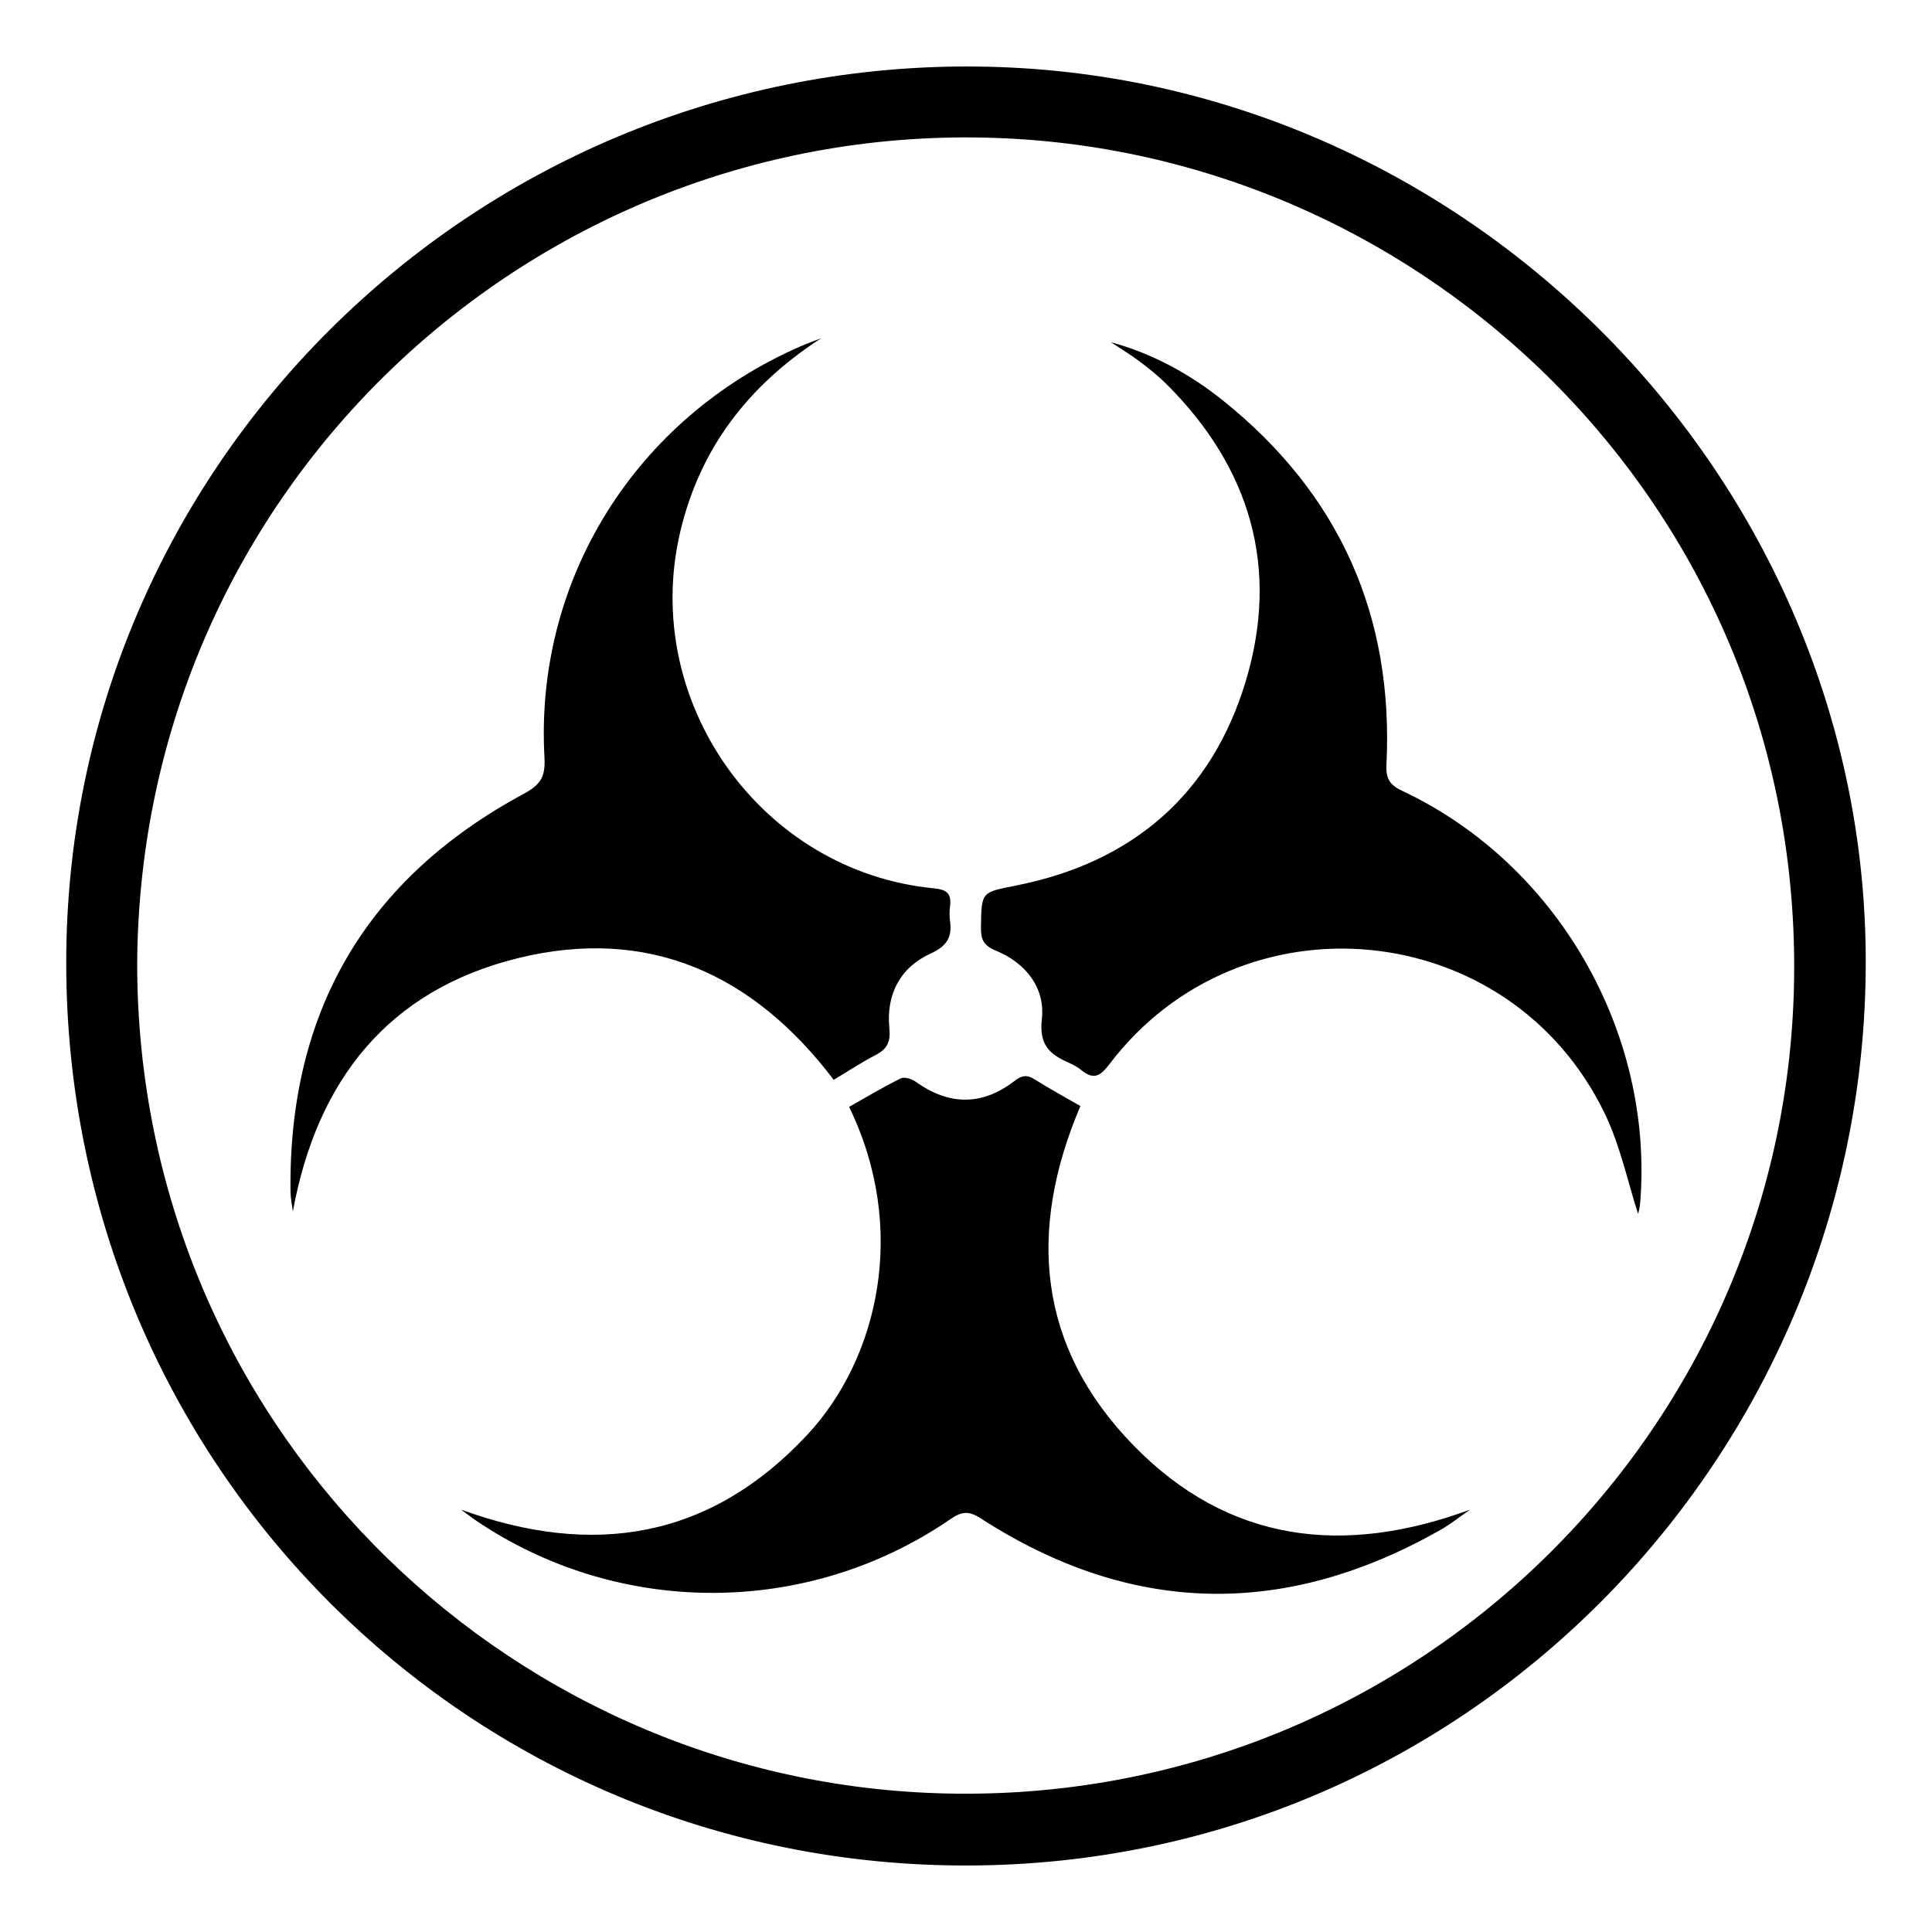 <?xml version="1.0" encoding="UTF-8"?>
<svg id="Layer_1" data-name="Layer 1" xmlns="http://www.w3.org/2000/svg" viewBox="0 0 500 500">
  <defs>
    <style>
      .cls-1 {
        fill: #2a4c98;
        strokeWidth: 0px;
      }
    </style>
  </defs>
  <path className="cls-1" d="M250.25,17.21c126.68-.1,231.23,104.06,232.59,229.22,1.39,128.11-101.38,236.06-232.34,236.36-129.43.29-233.35-103.95-233.36-233.64,0-127.9,104.46-231.84,233.11-231.95ZM35.5,249.46c.09,117.87,93.67,210.9,207.12,214.63,119.77,3.94,217.86-90.09,221.6-206.85,3.88-121.58-91.8-217.48-206.44-221.54C138.08,31.45,36.19,126.43,35.5,249.46Z"/>
  <g>
    <path className="cls-1" d="M119.39,390.71c34.13,12.42,64.41,7.59,89.57-19.43,18.23-19.57,26.21-53.08,10.79-84.82,4.4-2.48,8.77-5.12,13.34-7.37.95-.47,2.87.12,3.88.85,8.61,6.18,17.2,6.28,25.58-.19,1.89-1.46,3.21-1.67,5.2-.42,3.84,2.41,7.83,4.58,11.86,6.92-13.76,32.28-11.09,62.33,13.71,87.79,24.67,25.33,54.5,28.67,87.12,16.66-2.5,1.73-4.88,3.66-7.51,5.16-40.28,22.92-80.08,22.3-119.14-2.92-3.17-2.05-4.99-1.73-7.86.24-36.88,25.3-85.65,25.39-122.66.39-1.33-.9-2.59-1.89-3.89-2.84Z"/>
    <path className="cls-1" d="M212.51,87.54c-18.77,12.17-31.35,28.38-36.47,50.12-10.35,43.93,20.96,87.97,65.74,92.25,3.54.34,4.48,1.59,4.08,4.74-.15,1.2-.16,2.45,0,3.64.58,4.21-.71,6.51-5.03,8.49-7.89,3.62-11.54,10.61-10.66,19.37.34,3.37-.51,5.32-3.5,6.86-3.64,1.87-7.06,4.15-10.91,6.45-20.78-27.45-48.04-39.81-81.79-31.47-33.59,8.3-51.97,31.69-58.18,65.54-.21-1.72-.59-3.44-.61-5.16-.55-46.38,19.45-80.86,60.29-102.89,4.41-2.38,5.72-4.38,5.44-9.44-2.58-46.02,23.56-87.76,66.22-106.39,1.76-.77,3.58-1.41,5.37-2.11Z"/>
    <path className="cls-1" d="M287.45,88.55c10.81,2.94,20.48,8.22,29.14,15.17,30.11,24.18,44.14,55.7,42.22,94.22-.18,3.68.93,5.25,4.18,6.78,40.05,18.86,65.13,62.55,61.47,106.73-.11,1.29-.49,2.56-.52,2.71-2.66-8.18-4.59-17.61-8.64-26-24.58-50.89-94.14-57.67-128.25-12.67-2.35,3.1-4.12,4-7.19,1.46-.92-.76-2.03-1.36-3.13-1.85-4.95-2.19-7.87-4.51-7.1-11.37.91-8.07-4.17-14.53-11.89-17.7-3.18-1.3-3.91-2.9-3.87-6,.13-9.36.08-9.06,9.16-10.87,30.07-5.98,50.55-23.6,59.36-52.85,8.83-29.3,1.24-55.2-20.44-76.84-2.14-2.14-4.54-4.06-6.96-5.88-2.41-1.81-5.01-3.38-7.53-5.05Z"/>
  </g>
</svg>